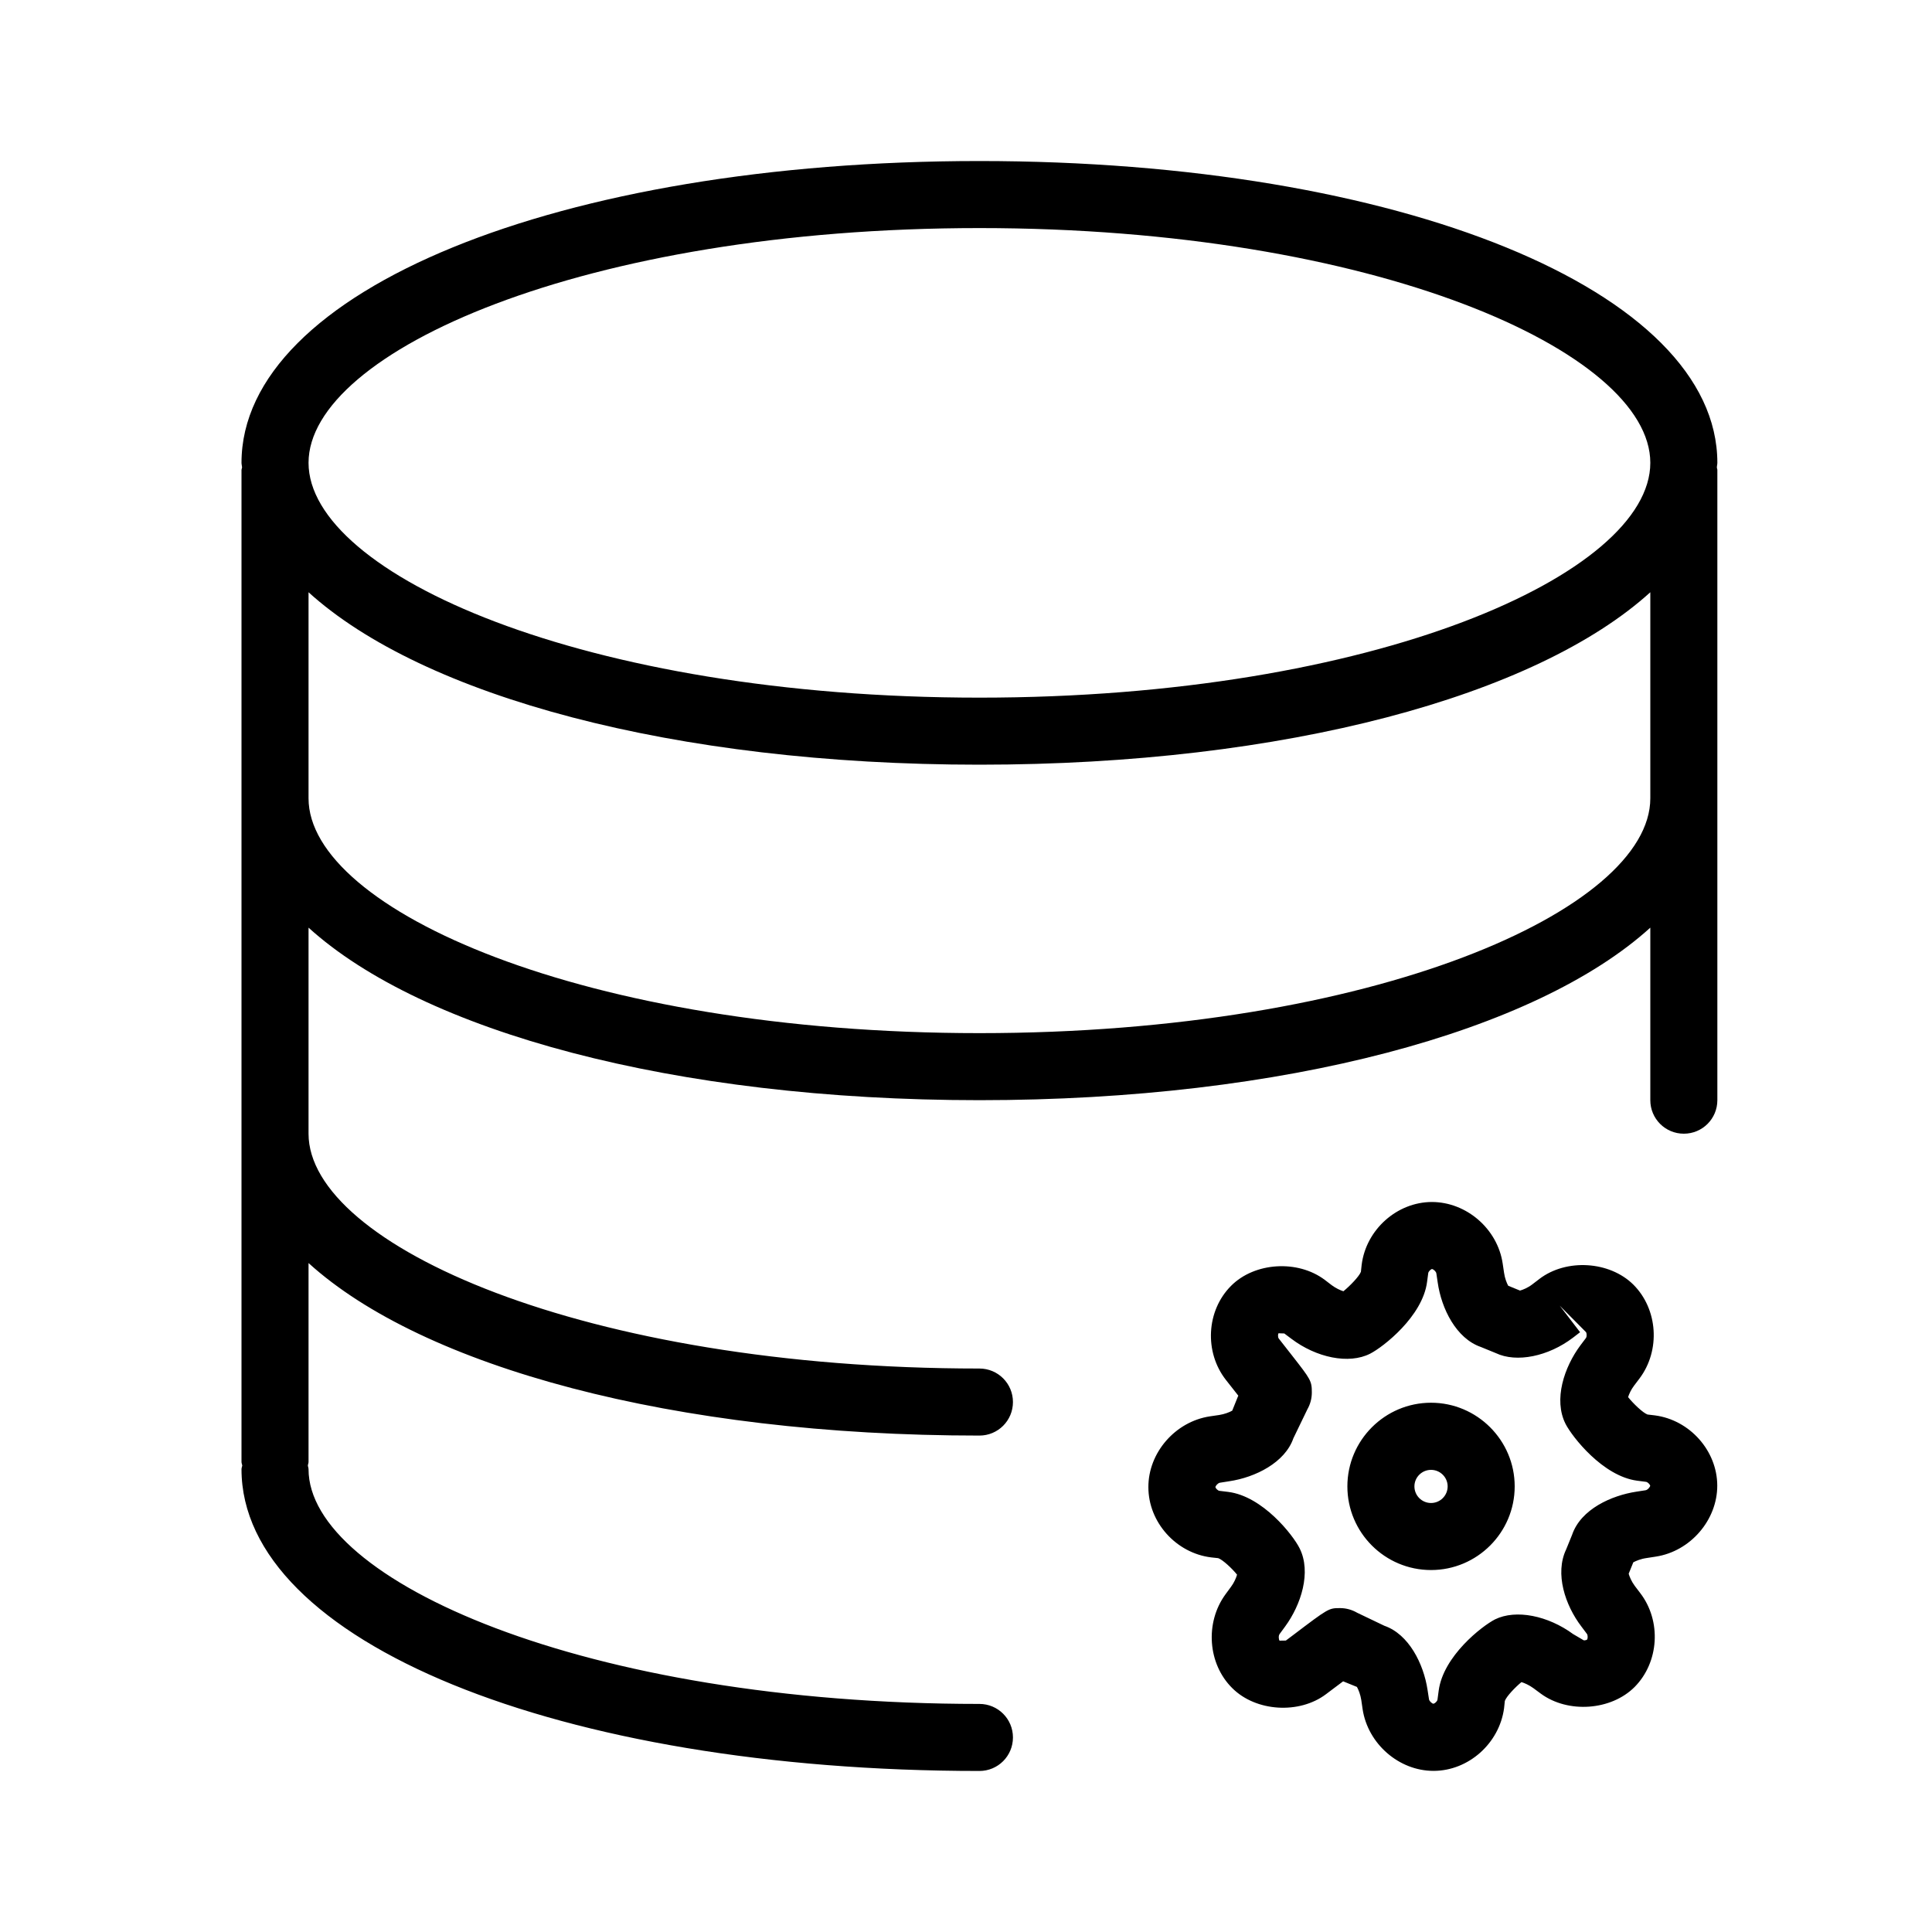 <svg width="20" height="20" viewBox="0 0 20 20" fill="currentColor" xmlns="http://www.w3.org/2000/svg">
<path fill-rule="evenodd" clip-rule="evenodd" d="M17.431 11.736C17.239 11.736 17.084 11.581 17.084 11.389V9.603C15.901 10.676 13.307 11.389 10.139 11.389C6.971 11.389 4.377 10.676 3.194 9.603V11.736C3.194 12.886 6.046 14.167 10.139 14.167C10.331 14.167 10.486 14.322 10.486 14.514C10.486 14.706 10.331 14.861 10.139 14.861C6.971 14.861 4.377 14.149 3.194 13.075V15.134C3.194 15.147 3.188 15.158 3.187 15.171C3.188 15.184 3.194 15.195 3.194 15.209C3.194 16.358 6.046 17.639 10.139 17.639C10.331 17.639 10.486 17.794 10.486 17.986C10.486 18.178 10.331 18.333 10.139 18.333C5.784 18.333 2.5 16.99 2.5 15.209C2.5 15.195 2.506 15.184 2.508 15.171C2.506 15.158 2.5 15.147 2.5 15.134V4.866C2.5 4.856 2.505 4.848 2.506 4.839C2.505 4.823 2.5 4.807 2.5 4.791C2.5 3.01 5.784 1.667 10.139 1.667C14.494 1.667 17.778 3.01 17.778 4.791C17.778 4.807 17.773 4.823 17.773 4.839C17.773 4.848 17.778 4.856 17.778 4.866V11.389C17.778 11.581 17.623 11.736 17.431 11.736ZM3.194 8.264C3.194 9.413 6.046 10.695 10.139 10.695C14.231 10.695 17.084 9.413 17.084 8.264V6.131C15.901 7.204 13.307 7.916 10.139 7.916C6.971 7.916 4.377 7.204 3.194 6.131V8.264ZM10.139 2.361C6.046 2.361 3.194 3.642 3.194 4.791C3.194 5.941 6.046 7.222 10.139 7.222C14.231 7.222 17.084 5.941 17.084 4.791C17.084 3.642 14.231 2.361 10.139 2.361ZM12.525 14.662L12.621 14.648C12.678 14.639 12.728 14.619 12.756 14.603L12.814 14.459C12.816 14.456 12.817 14.452 12.819 14.448L12.69 14.284C12.465 13.996 12.488 13.568 12.743 13.312C12.986 13.066 13.435 13.038 13.715 13.25L13.787 13.305C13.83 13.337 13.875 13.357 13.907 13.367C13.972 13.314 14.069 13.215 14.088 13.166L14.096 13.092C14.142 12.729 14.461 12.444 14.822 12.443C15.182 12.443 15.504 12.723 15.556 13.082L15.57 13.176C15.578 13.233 15.598 13.283 15.613 13.31L15.735 13.36C15.764 13.352 15.815 13.332 15.862 13.296L15.935 13.24C16.215 13.026 16.662 13.055 16.908 13.298C17.163 13.552 17.191 13.979 16.972 14.27L16.916 14.344C16.884 14.386 16.864 14.431 16.854 14.463C16.907 14.529 17.006 14.625 17.055 14.643L17.131 14.652C17.492 14.699 17.776 15.018 17.777 15.378C17.778 15.735 17.499 16.059 17.141 16.114L17.044 16.129C16.986 16.137 16.936 16.158 16.908 16.173L16.86 16.291C16.868 16.32 16.888 16.37 16.923 16.417L16.98 16.492C17.201 16.781 17.175 17.207 16.922 17.463C16.678 17.708 16.232 17.739 15.951 17.533L15.874 17.476C15.83 17.444 15.783 17.423 15.75 17.413C15.687 17.465 15.595 17.56 15.578 17.608L15.57 17.684C15.521 18.047 15.202 18.331 14.842 18.332H14.839C14.483 18.332 14.161 18.053 14.106 17.695L14.092 17.599C14.083 17.541 14.063 17.492 14.047 17.463L13.909 17.407C13.907 17.407 13.905 17.406 13.904 17.405C13.873 17.429 13.839 17.454 13.804 17.48L13.727 17.538C13.45 17.747 13.002 17.72 12.757 17.476C12.503 17.226 12.472 16.799 12.685 16.506L12.743 16.427C12.776 16.383 12.796 16.335 12.806 16.301C12.754 16.236 12.657 16.146 12.611 16.13L12.537 16.122C12.174 16.077 11.888 15.758 11.888 15.396C11.886 15.039 12.166 14.716 12.525 14.662ZM12.623 15.433L12.713 15.444C13.071 15.488 13.386 15.892 13.453 16.027C13.578 16.275 13.468 16.613 13.304 16.837L13.246 16.916C13.233 16.934 13.237 16.973 13.246 16.984L13.311 16.983L13.387 16.926C13.755 16.647 13.755 16.647 13.873 16.647C13.937 16.647 13.997 16.665 14.049 16.695L14.331 16.83C14.583 16.917 14.737 17.222 14.778 17.494L14.793 17.591C14.796 17.611 14.825 17.636 14.839 17.637C14.852 17.635 14.879 17.613 14.881 17.593L14.893 17.503C14.94 17.143 15.343 16.832 15.476 16.764C15.693 16.657 16.025 16.725 16.285 16.916L16.396 16.981C16.413 16.981 16.426 16.976 16.429 16.973C16.437 16.964 16.439 16.928 16.427 16.913L16.37 16.837C16.203 16.618 16.093 16.29 16.213 16.039L16.274 15.889C16.365 15.621 16.685 15.481 16.938 15.442L17.035 15.427C17.056 15.424 17.081 15.394 17.083 15.38C17.081 15.369 17.059 15.343 17.04 15.34L16.947 15.328C16.592 15.281 16.276 14.875 16.207 14.741C16.079 14.489 16.193 14.151 16.361 13.926L16.417 13.852C16.429 13.836 16.426 13.801 16.418 13.79L16.146 13.516L16.357 13.791L16.283 13.848C16.029 14.041 15.7 14.11 15.484 14.007L15.33 13.944C15.075 13.856 14.922 13.549 14.883 13.276L14.869 13.182C14.866 13.162 14.838 13.138 14.824 13.137C14.813 13.138 14.787 13.161 14.785 13.18L14.773 13.27C14.727 13.627 14.319 13.944 14.184 14.013C13.963 14.126 13.625 14.054 13.367 13.858L13.295 13.804L13.235 13.802C13.229 13.81 13.227 13.843 13.238 13.857L13.372 14.028C13.569 14.28 13.58 14.295 13.58 14.415C13.58 14.477 13.564 14.536 13.534 14.589L13.389 14.889C13.302 15.14 12.996 15.294 12.724 15.334L12.629 15.349C12.608 15.352 12.583 15.381 12.582 15.395C12.584 15.406 12.605 15.43 12.623 15.433ZM14.814 14.521C15.291 14.521 15.68 14.91 15.68 15.387C15.68 15.865 15.291 16.253 14.814 16.253C14.336 16.253 13.948 15.865 13.948 15.387C13.948 14.91 14.336 14.521 14.814 14.521ZM14.814 15.559C14.909 15.559 14.986 15.482 14.986 15.387C14.986 15.293 14.909 15.216 14.814 15.216C14.719 15.216 14.642 15.293 14.642 15.387C14.642 15.482 14.719 15.559 14.814 15.559Z" fill="currentColor"/>
</svg>
